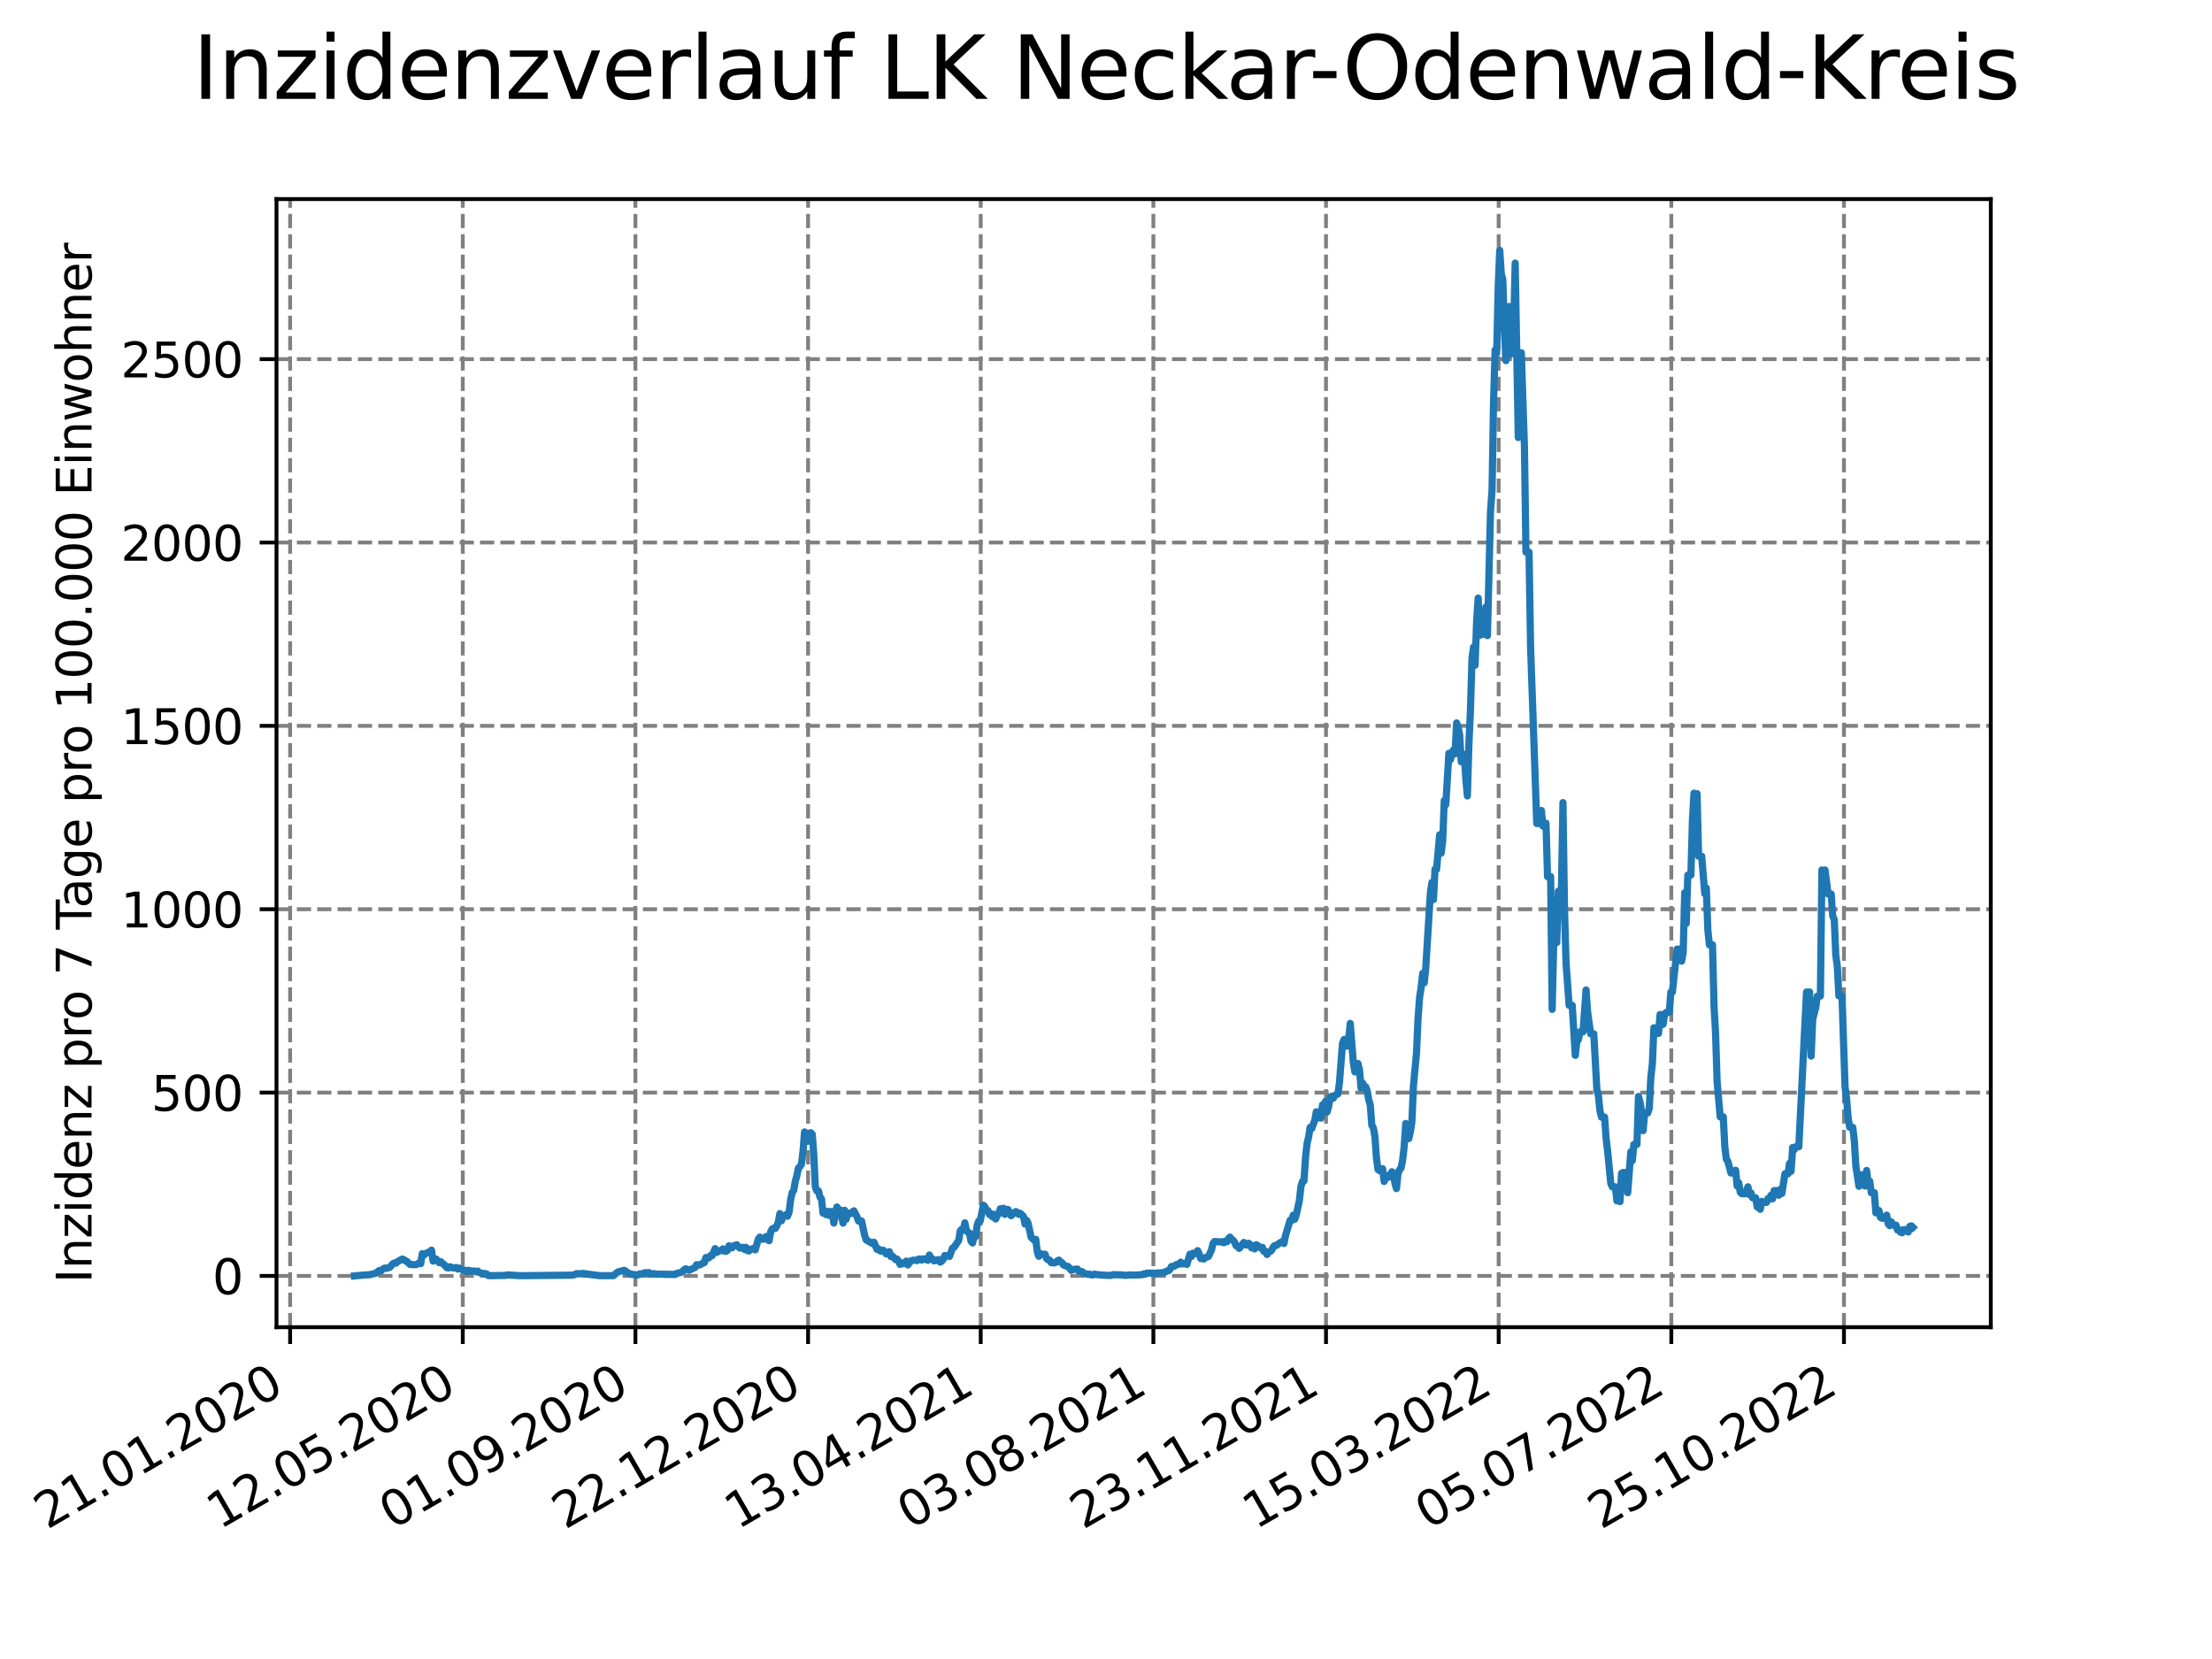 <?xml version="1.0" encoding="utf-8" standalone="no"?>
<!DOCTYPE svg PUBLIC "-//W3C//DTD SVG 1.1//EN"
  "http://www.w3.org/Graphics/SVG/1.1/DTD/svg11.dtd">
<svg xmlns:xlink="http://www.w3.org/1999/xlink" width="460.8pt" height="345.6pt" viewBox="0 0 460.8 345.6" xmlns="http://www.w3.org/2000/svg" version="1.1">
 <defs>
  <style type="text/css">*{stroke-linejoin: round; stroke-linecap: butt}</style>
 </defs>
 <g id="figure_1">
  <g id="patch_1">
   <path d="M 0 345.6 
L 460.8 345.6 
L 460.8 0 
L 0 0 
z
" style="fill: #ffffff"/>
  </g>
  <g id="axes_1">
   <g id="patch_2">
    <path d="M 57.6 276.48 
L 414.72 276.48 
L 414.72 41.472 
L 57.6 41.472 
z
" style="fill: #ffffff"/>
   </g>
   <g id="matplotlib.axis_1">
    <g id="xtick_1">
     <g id="line2d_1">
      <path d="M 60.439 276.48 
L 60.439 41.472 
" clip-path="url(#p46160d1290)" style="fill: none; stroke-dasharray: 2.96,1.28; stroke-dashoffset: 0; stroke: #808080; stroke-width: 0.8"/>
     </g>
     <g id="line2d_2">
      <defs>
       <path id="m1b22c58850" d="M 0 0 
L 0 3.5 
" style="stroke: #000000; stroke-width: 0.8"/>
      </defs>
      <g>
       <use xlink:href="#m1b22c58850" x="60.439" y="276.48" style="stroke: #000000; stroke-width: 0.8"/>
      </g>
     </g>
     <g id="text_1">
      <!-- 21.01.2020 -->
      <g transform="translate(9.814 318.689) rotate(-30) scale(0.1 -0.1)">
       <defs>
        <path id="DejaVuSans-32" d="M 1228 531 
L 3431 531 
L 3431 0 
L 469 0 
L 469 531 
Q 828 903 1448 1529 
Q 2069 2156 2228 2338 
Q 2531 2678 2651 2914 
Q 2772 3150 2772 3378 
Q 2772 3750 2511 3984 
Q 2250 4219 1831 4219 
Q 1534 4219 1204 4116 
Q 875 4013 500 3803 
L 500 4441 
Q 881 4594 1212 4672 
Q 1544 4750 1819 4750 
Q 2544 4750 2975 4387 
Q 3406 4025 3406 3419 
Q 3406 3131 3298 2873 
Q 3191 2616 2906 2266 
Q 2828 2175 2409 1742 
Q 1991 1309 1228 531 
z
" transform="scale(0.016)"/>
        <path id="DejaVuSans-31" d="M 794 531 
L 1825 531 
L 1825 4091 
L 703 3866 
L 703 4441 
L 1819 4666 
L 2450 4666 
L 2450 531 
L 3481 531 
L 3481 0 
L 794 0 
L 794 531 
z
" transform="scale(0.016)"/>
        <path id="DejaVuSans-2e" d="M 684 794 
L 1344 794 
L 1344 0 
L 684 0 
L 684 794 
z
" transform="scale(0.016)"/>
        <path id="DejaVuSans-30" d="M 2034 4250 
Q 1547 4250 1301 3770 
Q 1056 3291 1056 2328 
Q 1056 1369 1301 889 
Q 1547 409 2034 409 
Q 2525 409 2770 889 
Q 3016 1369 3016 2328 
Q 3016 3291 2770 3770 
Q 2525 4250 2034 4250 
z
M 2034 4750 
Q 2819 4750 3233 4129 
Q 3647 3509 3647 2328 
Q 3647 1150 3233 529 
Q 2819 -91 2034 -91 
Q 1250 -91 836 529 
Q 422 1150 422 2328 
Q 422 3509 836 4129 
Q 1250 4750 2034 4750 
z
" transform="scale(0.016)"/>
       </defs>
       <use xlink:href="#DejaVuSans-32"/>
       <use xlink:href="#DejaVuSans-31" x="63.623"/>
       <use xlink:href="#DejaVuSans-2e" x="127.246"/>
       <use xlink:href="#DejaVuSans-30" x="159.033"/>
       <use xlink:href="#DejaVuSans-31" x="222.656"/>
       <use xlink:href="#DejaVuSans-2e" x="286.279"/>
       <use xlink:href="#DejaVuSans-32" x="318.066"/>
       <use xlink:href="#DejaVuSans-30" x="381.689"/>
       <use xlink:href="#DejaVuSans-32" x="445.312"/>
       <use xlink:href="#DejaVuSans-30" x="508.936"/>
      </g>
     </g>
    </g>
    <g id="xtick_2">
     <g id="line2d_3">
      <path d="M 96.405 276.48 
L 96.405 41.472 
" clip-path="url(#p46160d1290)" style="fill: none; stroke-dasharray: 2.96,1.28; stroke-dashoffset: 0; stroke: #808080; stroke-width: 0.8"/>
     </g>
     <g id="line2d_4">
      <g>
       <use xlink:href="#m1b22c58850" x="96.405" y="276.48" style="stroke: #000000; stroke-width: 0.8"/>
      </g>
     </g>
     <g id="text_2">
      <!-- 12.05.2020 -->
      <g transform="translate(45.78 318.689) rotate(-30) scale(0.1 -0.1)">
       <defs>
        <path id="DejaVuSans-35" d="M 691 4666 
L 3169 4666 
L 3169 4134 
L 1269 4134 
L 1269 2991 
Q 1406 3038 1543 3061 
Q 1681 3084 1819 3084 
Q 2600 3084 3056 2656 
Q 3513 2228 3513 1497 
Q 3513 744 3044 326 
Q 2575 -91 1722 -91 
Q 1428 -91 1123 -41 
Q 819 9 494 109 
L 494 744 
Q 775 591 1075 516 
Q 1375 441 1709 441 
Q 2250 441 2565 725 
Q 2881 1009 2881 1497 
Q 2881 1984 2565 2268 
Q 2250 2553 1709 2553 
Q 1456 2553 1204 2497 
Q 953 2441 691 2322 
L 691 4666 
z
" transform="scale(0.016)"/>
       </defs>
       <use xlink:href="#DejaVuSans-31"/>
       <use xlink:href="#DejaVuSans-32" x="63.623"/>
       <use xlink:href="#DejaVuSans-2e" x="127.246"/>
       <use xlink:href="#DejaVuSans-30" x="159.033"/>
       <use xlink:href="#DejaVuSans-35" x="222.656"/>
       <use xlink:href="#DejaVuSans-2e" x="286.279"/>
       <use xlink:href="#DejaVuSans-32" x="318.066"/>
       <use xlink:href="#DejaVuSans-30" x="381.689"/>
       <use xlink:href="#DejaVuSans-32" x="445.312"/>
       <use xlink:href="#DejaVuSans-30" x="508.936"/>
      </g>
     </g>
    </g>
    <g id="xtick_3">
     <g id="line2d_5">
      <path d="M 132.371 276.48 
L 132.371 41.472 
" clip-path="url(#p46160d1290)" style="fill: none; stroke-dasharray: 2.96,1.28; stroke-dashoffset: 0; stroke: #808080; stroke-width: 0.8"/>
     </g>
     <g id="line2d_6">
      <g>
       <use xlink:href="#m1b22c58850" x="132.371" y="276.48" style="stroke: #000000; stroke-width: 0.8"/>
      </g>
     </g>
     <g id="text_3">
      <!-- 01.09.2020 -->
      <g transform="translate(81.745 318.689) rotate(-30) scale(0.1 -0.1)">
       <defs>
        <path id="DejaVuSans-39" d="M 703 97 
L 703 672 
Q 941 559 1184 500 
Q 1428 441 1663 441 
Q 2288 441 2617 861 
Q 2947 1281 2994 2138 
Q 2813 1869 2534 1725 
Q 2256 1581 1919 1581 
Q 1219 1581 811 2004 
Q 403 2428 403 3163 
Q 403 3881 828 4315 
Q 1253 4750 1959 4750 
Q 2769 4750 3195 4129 
Q 3622 3509 3622 2328 
Q 3622 1225 3098 567 
Q 2575 -91 1691 -91 
Q 1453 -91 1209 -44 
Q 966 3 703 97 
z
M 1959 2075 
Q 2384 2075 2632 2365 
Q 2881 2656 2881 3163 
Q 2881 3666 2632 3958 
Q 2384 4250 1959 4250 
Q 1534 4250 1286 3958 
Q 1038 3666 1038 3163 
Q 1038 2656 1286 2365 
Q 1534 2075 1959 2075 
z
" transform="scale(0.016)"/>
       </defs>
       <use xlink:href="#DejaVuSans-30"/>
       <use xlink:href="#DejaVuSans-31" x="63.623"/>
       <use xlink:href="#DejaVuSans-2e" x="127.246"/>
       <use xlink:href="#DejaVuSans-30" x="159.033"/>
       <use xlink:href="#DejaVuSans-39" x="222.656"/>
       <use xlink:href="#DejaVuSans-2e" x="286.279"/>
       <use xlink:href="#DejaVuSans-32" x="318.066"/>
       <use xlink:href="#DejaVuSans-30" x="381.689"/>
       <use xlink:href="#DejaVuSans-32" x="445.312"/>
       <use xlink:href="#DejaVuSans-30" x="508.936"/>
      </g>
     </g>
    </g>
    <g id="xtick_4">
     <g id="line2d_7">
      <path d="M 168.336 276.48 
L 168.336 41.472 
" clip-path="url(#p46160d1290)" style="fill: none; stroke-dasharray: 2.96,1.28; stroke-dashoffset: 0; stroke: #808080; stroke-width: 0.8"/>
     </g>
     <g id="line2d_8">
      <g>
       <use xlink:href="#m1b22c58850" x="168.336" y="276.48" style="stroke: #000000; stroke-width: 0.8"/>
      </g>
     </g>
     <g id="text_4">
      <!-- 22.12.2020 -->
      <g transform="translate(117.711 318.689) rotate(-30) scale(0.1 -0.1)">
       <use xlink:href="#DejaVuSans-32"/>
       <use xlink:href="#DejaVuSans-32" x="63.623"/>
       <use xlink:href="#DejaVuSans-2e" x="127.246"/>
       <use xlink:href="#DejaVuSans-31" x="159.033"/>
       <use xlink:href="#DejaVuSans-32" x="222.656"/>
       <use xlink:href="#DejaVuSans-2e" x="286.279"/>
       <use xlink:href="#DejaVuSans-32" x="318.066"/>
       <use xlink:href="#DejaVuSans-30" x="381.689"/>
       <use xlink:href="#DejaVuSans-32" x="445.312"/>
       <use xlink:href="#DejaVuSans-30" x="508.936"/>
      </g>
     </g>
    </g>
    <g id="xtick_5">
     <g id="line2d_9">
      <path d="M 204.302 276.48 
L 204.302 41.472 
" clip-path="url(#p46160d1290)" style="fill: none; stroke-dasharray: 2.96,1.28; stroke-dashoffset: 0; stroke: #808080; stroke-width: 0.8"/>
     </g>
     <g id="line2d_10">
      <g>
       <use xlink:href="#m1b22c58850" x="204.302" y="276.48" style="stroke: #000000; stroke-width: 0.8"/>
      </g>
     </g>
     <g id="text_5">
      <!-- 13.04.2021 -->
      <g transform="translate(153.677 318.689) rotate(-30) scale(0.1 -0.1)">
       <defs>
        <path id="DejaVuSans-33" d="M 2597 2516 
Q 3050 2419 3304 2112 
Q 3559 1806 3559 1356 
Q 3559 666 3084 287 
Q 2609 -91 1734 -91 
Q 1441 -91 1130 -33 
Q 819 25 488 141 
L 488 750 
Q 750 597 1062 519 
Q 1375 441 1716 441 
Q 2309 441 2620 675 
Q 2931 909 2931 1356 
Q 2931 1769 2642 2001 
Q 2353 2234 1838 2234 
L 1294 2234 
L 1294 2753 
L 1863 2753 
Q 2328 2753 2575 2939 
Q 2822 3125 2822 3475 
Q 2822 3834 2567 4026 
Q 2313 4219 1838 4219 
Q 1578 4219 1281 4162 
Q 984 4106 628 3988 
L 628 4550 
Q 988 4650 1302 4700 
Q 1616 4750 1894 4750 
Q 2613 4750 3031 4423 
Q 3450 4097 3450 3541 
Q 3450 3153 3228 2886 
Q 3006 2619 2597 2516 
z
" transform="scale(0.016)"/>
        <path id="DejaVuSans-34" d="M 2419 4116 
L 825 1625 
L 2419 1625 
L 2419 4116 
z
M 2253 4666 
L 3047 4666 
L 3047 1625 
L 3713 1625 
L 3713 1100 
L 3047 1100 
L 3047 0 
L 2419 0 
L 2419 1100 
L 313 1100 
L 313 1709 
L 2253 4666 
z
" transform="scale(0.016)"/>
       </defs>
       <use xlink:href="#DejaVuSans-31"/>
       <use xlink:href="#DejaVuSans-33" x="63.623"/>
       <use xlink:href="#DejaVuSans-2e" x="127.246"/>
       <use xlink:href="#DejaVuSans-30" x="159.033"/>
       <use xlink:href="#DejaVuSans-34" x="222.656"/>
       <use xlink:href="#DejaVuSans-2e" x="286.279"/>
       <use xlink:href="#DejaVuSans-32" x="318.066"/>
       <use xlink:href="#DejaVuSans-30" x="381.689"/>
       <use xlink:href="#DejaVuSans-32" x="445.312"/>
       <use xlink:href="#DejaVuSans-31" x="508.936"/>
      </g>
     </g>
    </g>
    <g id="xtick_6">
     <g id="line2d_11">
      <path d="M 240.268 276.48 
L 240.268 41.472 
" clip-path="url(#p46160d1290)" style="fill: none; stroke-dasharray: 2.96,1.28; stroke-dashoffset: 0; stroke: #808080; stroke-width: 0.8"/>
     </g>
     <g id="line2d_12">
      <g>
       <use xlink:href="#m1b22c58850" x="240.268" y="276.48" style="stroke: #000000; stroke-width: 0.8"/>
      </g>
     </g>
     <g id="text_6">
      <!-- 03.08.2021 -->
      <g transform="translate(189.642 318.689) rotate(-30) scale(0.1 -0.1)">
       <defs>
        <path id="DejaVuSans-38" d="M 2034 2216 
Q 1584 2216 1326 1975 
Q 1069 1734 1069 1313 
Q 1069 891 1326 650 
Q 1584 409 2034 409 
Q 2484 409 2743 651 
Q 3003 894 3003 1313 
Q 3003 1734 2745 1975 
Q 2488 2216 2034 2216 
z
M 1403 2484 
Q 997 2584 770 2862 
Q 544 3141 544 3541 
Q 544 4100 942 4425 
Q 1341 4750 2034 4750 
Q 2731 4750 3128 4425 
Q 3525 4100 3525 3541 
Q 3525 3141 3298 2862 
Q 3072 2584 2669 2484 
Q 3125 2378 3379 2068 
Q 3634 1759 3634 1313 
Q 3634 634 3220 271 
Q 2806 -91 2034 -91 
Q 1263 -91 848 271 
Q 434 634 434 1313 
Q 434 1759 690 2068 
Q 947 2378 1403 2484 
z
M 1172 3481 
Q 1172 3119 1398 2916 
Q 1625 2713 2034 2713 
Q 2441 2713 2670 2916 
Q 2900 3119 2900 3481 
Q 2900 3844 2670 4047 
Q 2441 4250 2034 4250 
Q 1625 4250 1398 4047 
Q 1172 3844 1172 3481 
z
" transform="scale(0.016)"/>
       </defs>
       <use xlink:href="#DejaVuSans-30"/>
       <use xlink:href="#DejaVuSans-33" x="63.623"/>
       <use xlink:href="#DejaVuSans-2e" x="127.246"/>
       <use xlink:href="#DejaVuSans-30" x="159.033"/>
       <use xlink:href="#DejaVuSans-38" x="222.656"/>
       <use xlink:href="#DejaVuSans-2e" x="286.279"/>
       <use xlink:href="#DejaVuSans-32" x="318.066"/>
       <use xlink:href="#DejaVuSans-30" x="381.689"/>
       <use xlink:href="#DejaVuSans-32" x="445.312"/>
       <use xlink:href="#DejaVuSans-31" x="508.936"/>
      </g>
     </g>
    </g>
    <g id="xtick_7">
     <g id="line2d_13">
      <path d="M 276.233 276.48 
L 276.233 41.472 
" clip-path="url(#p46160d1290)" style="fill: none; stroke-dasharray: 2.96,1.28; stroke-dashoffset: 0; stroke: #808080; stroke-width: 0.8"/>
     </g>
     <g id="line2d_14">
      <g>
       <use xlink:href="#m1b22c58850" x="276.233" y="276.48" style="stroke: #000000; stroke-width: 0.8"/>
      </g>
     </g>
     <g id="text_7">
      <!-- 23.11.2021 -->
      <g transform="translate(225.608 318.689) rotate(-30) scale(0.1 -0.1)">
       <use xlink:href="#DejaVuSans-32"/>
       <use xlink:href="#DejaVuSans-33" x="63.623"/>
       <use xlink:href="#DejaVuSans-2e" x="127.246"/>
       <use xlink:href="#DejaVuSans-31" x="159.033"/>
       <use xlink:href="#DejaVuSans-31" x="222.656"/>
       <use xlink:href="#DejaVuSans-2e" x="286.279"/>
       <use xlink:href="#DejaVuSans-32" x="318.066"/>
       <use xlink:href="#DejaVuSans-30" x="381.689"/>
       <use xlink:href="#DejaVuSans-32" x="445.312"/>
       <use xlink:href="#DejaVuSans-31" x="508.936"/>
      </g>
     </g>
    </g>
    <g id="xtick_8">
     <g id="line2d_15">
      <path d="M 312.199 276.48 
L 312.199 41.472 
" clip-path="url(#p46160d1290)" style="fill: none; stroke-dasharray: 2.96,1.28; stroke-dashoffset: 0; stroke: #808080; stroke-width: 0.8"/>
     </g>
     <g id="line2d_16">
      <g>
       <use xlink:href="#m1b22c58850" x="312.199" y="276.48" style="stroke: #000000; stroke-width: 0.8"/>
      </g>
     </g>
     <g id="text_8">
      <!-- 15.03.2022 -->
      <g transform="translate(261.574 318.689) rotate(-30) scale(0.1 -0.1)">
       <use xlink:href="#DejaVuSans-31"/>
       <use xlink:href="#DejaVuSans-35" x="63.623"/>
       <use xlink:href="#DejaVuSans-2e" x="127.246"/>
       <use xlink:href="#DejaVuSans-30" x="159.033"/>
       <use xlink:href="#DejaVuSans-33" x="222.656"/>
       <use xlink:href="#DejaVuSans-2e" x="286.279"/>
       <use xlink:href="#DejaVuSans-32" x="318.066"/>
       <use xlink:href="#DejaVuSans-30" x="381.689"/>
       <use xlink:href="#DejaVuSans-32" x="445.312"/>
       <use xlink:href="#DejaVuSans-32" x="508.936"/>
      </g>
     </g>
    </g>
    <g id="xtick_9">
     <g id="line2d_17">
      <path d="M 348.165 276.48 
L 348.165 41.472 
" clip-path="url(#p46160d1290)" style="fill: none; stroke-dasharray: 2.96,1.28; stroke-dashoffset: 0; stroke: #808080; stroke-width: 0.8"/>
     </g>
     <g id="line2d_18">
      <g>
       <use xlink:href="#m1b22c58850" x="348.165" y="276.48" style="stroke: #000000; stroke-width: 0.8"/>
      </g>
     </g>
     <g id="text_9">
      <!-- 05.07.2022 -->
      <g transform="translate(297.54 318.689) rotate(-30) scale(0.1 -0.1)">
       <defs>
        <path id="DejaVuSans-37" d="M 525 4666 
L 3525 4666 
L 3525 4397 
L 1831 0 
L 1172 0 
L 2766 4134 
L 525 4134 
L 525 4666 
z
" transform="scale(0.016)"/>
       </defs>
       <use xlink:href="#DejaVuSans-30"/>
       <use xlink:href="#DejaVuSans-35" x="63.623"/>
       <use xlink:href="#DejaVuSans-2e" x="127.246"/>
       <use xlink:href="#DejaVuSans-30" x="159.033"/>
       <use xlink:href="#DejaVuSans-37" x="222.656"/>
       <use xlink:href="#DejaVuSans-2e" x="286.279"/>
       <use xlink:href="#DejaVuSans-32" x="318.066"/>
       <use xlink:href="#DejaVuSans-30" x="381.689"/>
       <use xlink:href="#DejaVuSans-32" x="445.312"/>
       <use xlink:href="#DejaVuSans-32" x="508.936"/>
      </g>
     </g>
    </g>
    <g id="xtick_10">
     <g id="line2d_19">
      <path d="M 384.13 276.48 
L 384.13 41.472 
" clip-path="url(#p46160d1290)" style="fill: none; stroke-dasharray: 2.96,1.28; stroke-dashoffset: 0; stroke: #808080; stroke-width: 0.8"/>
     </g>
     <g id="line2d_20">
      <g>
       <use xlink:href="#m1b22c58850" x="384.13" y="276.48" style="stroke: #000000; stroke-width: 0.8"/>
      </g>
     </g>
     <g id="text_10">
      <!-- 25.10.2022 -->
      <g transform="translate(333.505 318.689) rotate(-30) scale(0.1 -0.1)">
       <use xlink:href="#DejaVuSans-32"/>
       <use xlink:href="#DejaVuSans-35" x="63.623"/>
       <use xlink:href="#DejaVuSans-2e" x="127.246"/>
       <use xlink:href="#DejaVuSans-31" x="159.033"/>
       <use xlink:href="#DejaVuSans-30" x="222.656"/>
       <use xlink:href="#DejaVuSans-2e" x="286.279"/>
       <use xlink:href="#DejaVuSans-32" x="318.066"/>
       <use xlink:href="#DejaVuSans-30" x="381.689"/>
       <use xlink:href="#DejaVuSans-32" x="445.312"/>
       <use xlink:href="#DejaVuSans-32" x="508.936"/>
      </g>
     </g>
    </g>
   </g>
   <g id="matplotlib.axis_2">
    <g id="ytick_1">
     <g id="line2d_21">
      <path d="M 57.6 265.798 
L 414.72 265.798 
" clip-path="url(#p46160d1290)" style="fill: none; stroke-dasharray: 2.96,1.28; stroke-dashoffset: 0; stroke: #808080; stroke-width: 0.8"/>
     </g>
     <g id="line2d_22">
      <defs>
       <path id="mdf16eb6ebb" d="M 0 0 
L -3.5 0 
" style="stroke: #000000; stroke-width: 0.8"/>
      </defs>
      <g>
       <use xlink:href="#mdf16eb6ebb" x="57.6" y="265.798" style="stroke: #000000; stroke-width: 0.8"/>
      </g>
     </g>
     <g id="text_11">
      <!-- 0 -->
      <g transform="translate(44.237 269.597) scale(0.1 -0.1)">
       <use xlink:href="#DejaVuSans-30"/>
      </g>
     </g>
    </g>
    <g id="ytick_2">
     <g id="line2d_23">
      <path d="M 57.6 227.602 
L 414.72 227.602 
" clip-path="url(#p46160d1290)" style="fill: none; stroke-dasharray: 2.96,1.28; stroke-dashoffset: 0; stroke: #808080; stroke-width: 0.8"/>
     </g>
     <g id="line2d_24">
      <g>
       <use xlink:href="#mdf16eb6ebb" x="57.6" y="227.602" style="stroke: #000000; stroke-width: 0.8"/>
      </g>
     </g>
     <g id="text_12">
      <!-- 500 -->
      <g transform="translate(31.512 231.402) scale(0.1 -0.1)">
       <use xlink:href="#DejaVuSans-35"/>
       <use xlink:href="#DejaVuSans-30" x="63.623"/>
       <use xlink:href="#DejaVuSans-30" x="127.246"/>
      </g>
     </g>
    </g>
    <g id="ytick_3">
     <g id="line2d_25">
      <path d="M 57.6 189.407 
L 414.72 189.407 
" clip-path="url(#p46160d1290)" style="fill: none; stroke-dasharray: 2.96,1.28; stroke-dashoffset: 0; stroke: #808080; stroke-width: 0.8"/>
     </g>
     <g id="line2d_26">
      <g>
       <use xlink:href="#mdf16eb6ebb" x="57.6" y="189.407" style="stroke: #000000; stroke-width: 0.8"/>
      </g>
     </g>
     <g id="text_13">
      <!-- 1000 -->
      <g transform="translate(25.15 193.206) scale(0.1 -0.1)">
       <use xlink:href="#DejaVuSans-31"/>
       <use xlink:href="#DejaVuSans-30" x="63.623"/>
       <use xlink:href="#DejaVuSans-30" x="127.246"/>
       <use xlink:href="#DejaVuSans-30" x="190.869"/>
      </g>
     </g>
    </g>
    <g id="ytick_4">
     <g id="line2d_27">
      <path d="M 57.6 151.211 
L 414.72 151.211 
" clip-path="url(#p46160d1290)" style="fill: none; stroke-dasharray: 2.96,1.28; stroke-dashoffset: 0; stroke: #808080; stroke-width: 0.8"/>
     </g>
     <g id="line2d_28">
      <g>
       <use xlink:href="#mdf16eb6ebb" x="57.6" y="151.211" style="stroke: #000000; stroke-width: 0.8"/>
      </g>
     </g>
     <g id="text_14">
      <!-- 1500 -->
      <g transform="translate(25.15 155.01) scale(0.1 -0.1)">
       <use xlink:href="#DejaVuSans-31"/>
       <use xlink:href="#DejaVuSans-35" x="63.623"/>
       <use xlink:href="#DejaVuSans-30" x="127.246"/>
       <use xlink:href="#DejaVuSans-30" x="190.869"/>
      </g>
     </g>
    </g>
    <g id="ytick_5">
     <g id="line2d_29">
      <path d="M 57.6 113.016 
L 414.72 113.016 
" clip-path="url(#p46160d1290)" style="fill: none; stroke-dasharray: 2.96,1.28; stroke-dashoffset: 0; stroke: #808080; stroke-width: 0.8"/>
     </g>
     <g id="line2d_30">
      <g>
       <use xlink:href="#mdf16eb6ebb" x="57.6" y="113.016" style="stroke: #000000; stroke-width: 0.8"/>
      </g>
     </g>
     <g id="text_15">
      <!-- 2000 -->
      <g transform="translate(25.15 116.815) scale(0.1 -0.1)">
       <use xlink:href="#DejaVuSans-32"/>
       <use xlink:href="#DejaVuSans-30" x="63.623"/>
       <use xlink:href="#DejaVuSans-30" x="127.246"/>
       <use xlink:href="#DejaVuSans-30" x="190.869"/>
      </g>
     </g>
    </g>
    <g id="ytick_6">
     <g id="line2d_31">
      <path d="M 57.6 74.82 
L 414.72 74.82 
" clip-path="url(#p46160d1290)" style="fill: none; stroke-dasharray: 2.96,1.28; stroke-dashoffset: 0; stroke: #808080; stroke-width: 0.8"/>
     </g>
     <g id="line2d_32">
      <g>
       <use xlink:href="#mdf16eb6ebb" x="57.6" y="74.82" style="stroke: #000000; stroke-width: 0.8"/>
      </g>
     </g>
     <g id="text_16">
      <!-- 2500 -->
      <g transform="translate(25.15 78.619) scale(0.1 -0.1)">
       <use xlink:href="#DejaVuSans-32"/>
       <use xlink:href="#DejaVuSans-35" x="63.623"/>
       <use xlink:href="#DejaVuSans-30" x="127.246"/>
       <use xlink:href="#DejaVuSans-30" x="190.869"/>
      </g>
     </g>
    </g>
    <g id="text_17">
     <!-- Inzidenz pro 7 Tage pro 100.000 Einwohner -->
     <g transform="translate(19.07 267.301) rotate(-90) scale(0.1 -0.1)">
      <defs>
       <path id="DejaVuSans-49" d="M 628 4666 
L 1259 4666 
L 1259 0 
L 628 0 
L 628 4666 
z
" transform="scale(0.016)"/>
       <path id="DejaVuSans-6e" d="M 3513 2113 
L 3513 0 
L 2938 0 
L 2938 2094 
Q 2938 2591 2744 2837 
Q 2550 3084 2163 3084 
Q 1697 3084 1428 2787 
Q 1159 2491 1159 1978 
L 1159 0 
L 581 0 
L 581 3500 
L 1159 3500 
L 1159 2956 
Q 1366 3272 1645 3428 
Q 1925 3584 2291 3584 
Q 2894 3584 3203 3211 
Q 3513 2838 3513 2113 
z
" transform="scale(0.016)"/>
       <path id="DejaVuSans-7a" d="M 353 3500 
L 3084 3500 
L 3084 2975 
L 922 459 
L 3084 459 
L 3084 0 
L 275 0 
L 275 525 
L 2438 3041 
L 353 3041 
L 353 3500 
z
" transform="scale(0.016)"/>
       <path id="DejaVuSans-69" d="M 603 3500 
L 1178 3500 
L 1178 0 
L 603 0 
L 603 3500 
z
M 603 4863 
L 1178 4863 
L 1178 4134 
L 603 4134 
L 603 4863 
z
" transform="scale(0.016)"/>
       <path id="DejaVuSans-64" d="M 2906 2969 
L 2906 4863 
L 3481 4863 
L 3481 0 
L 2906 0 
L 2906 525 
Q 2725 213 2448 61 
Q 2172 -91 1784 -91 
Q 1150 -91 751 415 
Q 353 922 353 1747 
Q 353 2572 751 3078 
Q 1150 3584 1784 3584 
Q 2172 3584 2448 3432 
Q 2725 3281 2906 2969 
z
M 947 1747 
Q 947 1113 1208 752 
Q 1469 391 1925 391 
Q 2381 391 2643 752 
Q 2906 1113 2906 1747 
Q 2906 2381 2643 2742 
Q 2381 3103 1925 3103 
Q 1469 3103 1208 2742 
Q 947 2381 947 1747 
z
" transform="scale(0.016)"/>
       <path id="DejaVuSans-65" d="M 3597 1894 
L 3597 1613 
L 953 1613 
Q 991 1019 1311 708 
Q 1631 397 2203 397 
Q 2534 397 2845 478 
Q 3156 559 3463 722 
L 3463 178 
Q 3153 47 2828 -22 
Q 2503 -91 2169 -91 
Q 1331 -91 842 396 
Q 353 884 353 1716 
Q 353 2575 817 3079 
Q 1281 3584 2069 3584 
Q 2775 3584 3186 3129 
Q 3597 2675 3597 1894 
z
M 3022 2063 
Q 3016 2534 2758 2815 
Q 2500 3097 2075 3097 
Q 1594 3097 1305 2825 
Q 1016 2553 972 2059 
L 3022 2063 
z
" transform="scale(0.016)"/>
       <path id="DejaVuSans-20" transform="scale(0.016)"/>
       <path id="DejaVuSans-70" d="M 1159 525 
L 1159 -1331 
L 581 -1331 
L 581 3500 
L 1159 3500 
L 1159 2969 
Q 1341 3281 1617 3432 
Q 1894 3584 2278 3584 
Q 2916 3584 3314 3078 
Q 3713 2572 3713 1747 
Q 3713 922 3314 415 
Q 2916 -91 2278 -91 
Q 1894 -91 1617 61 
Q 1341 213 1159 525 
z
M 3116 1747 
Q 3116 2381 2855 2742 
Q 2594 3103 2138 3103 
Q 1681 3103 1420 2742 
Q 1159 2381 1159 1747 
Q 1159 1113 1420 752 
Q 1681 391 2138 391 
Q 2594 391 2855 752 
Q 3116 1113 3116 1747 
z
" transform="scale(0.016)"/>
       <path id="DejaVuSans-72" d="M 2631 2963 
Q 2534 3019 2420 3045 
Q 2306 3072 2169 3072 
Q 1681 3072 1420 2755 
Q 1159 2438 1159 1844 
L 1159 0 
L 581 0 
L 581 3500 
L 1159 3500 
L 1159 2956 
Q 1341 3275 1631 3429 
Q 1922 3584 2338 3584 
Q 2397 3584 2469 3576 
Q 2541 3569 2628 3553 
L 2631 2963 
z
" transform="scale(0.016)"/>
       <path id="DejaVuSans-6f" d="M 1959 3097 
Q 1497 3097 1228 2736 
Q 959 2375 959 1747 
Q 959 1119 1226 758 
Q 1494 397 1959 397 
Q 2419 397 2687 759 
Q 2956 1122 2956 1747 
Q 2956 2369 2687 2733 
Q 2419 3097 1959 3097 
z
M 1959 3584 
Q 2709 3584 3137 3096 
Q 3566 2609 3566 1747 
Q 3566 888 3137 398 
Q 2709 -91 1959 -91 
Q 1206 -91 779 398 
Q 353 888 353 1747 
Q 353 2609 779 3096 
Q 1206 3584 1959 3584 
z
" transform="scale(0.016)"/>
       <path id="DejaVuSans-54" d="M -19 4666 
L 3928 4666 
L 3928 4134 
L 2272 4134 
L 2272 0 
L 1638 0 
L 1638 4134 
L -19 4134 
L -19 4666 
z
" transform="scale(0.016)"/>
       <path id="DejaVuSans-61" d="M 2194 1759 
Q 1497 1759 1228 1600 
Q 959 1441 959 1056 
Q 959 750 1161 570 
Q 1363 391 1709 391 
Q 2188 391 2477 730 
Q 2766 1069 2766 1631 
L 2766 1759 
L 2194 1759 
z
M 3341 1997 
L 3341 0 
L 2766 0 
L 2766 531 
Q 2569 213 2275 61 
Q 1981 -91 1556 -91 
Q 1019 -91 701 211 
Q 384 513 384 1019 
Q 384 1609 779 1909 
Q 1175 2209 1959 2209 
L 2766 2209 
L 2766 2266 
Q 2766 2663 2505 2880 
Q 2244 3097 1772 3097 
Q 1472 3097 1187 3025 
Q 903 2953 641 2809 
L 641 3341 
Q 956 3463 1253 3523 
Q 1550 3584 1831 3584 
Q 2591 3584 2966 3190 
Q 3341 2797 3341 1997 
z
" transform="scale(0.016)"/>
       <path id="DejaVuSans-67" d="M 2906 1791 
Q 2906 2416 2648 2759 
Q 2391 3103 1925 3103 
Q 1463 3103 1205 2759 
Q 947 2416 947 1791 
Q 947 1169 1205 825 
Q 1463 481 1925 481 
Q 2391 481 2648 825 
Q 2906 1169 2906 1791 
z
M 3481 434 
Q 3481 -459 3084 -895 
Q 2688 -1331 1869 -1331 
Q 1566 -1331 1297 -1286 
Q 1028 -1241 775 -1147 
L 775 -588 
Q 1028 -725 1275 -790 
Q 1522 -856 1778 -856 
Q 2344 -856 2625 -561 
Q 2906 -266 2906 331 
L 2906 616 
Q 2728 306 2450 153 
Q 2172 0 1784 0 
Q 1141 0 747 490 
Q 353 981 353 1791 
Q 353 2603 747 3093 
Q 1141 3584 1784 3584 
Q 2172 3584 2450 3431 
Q 2728 3278 2906 2969 
L 2906 3500 
L 3481 3500 
L 3481 434 
z
" transform="scale(0.016)"/>
       <path id="DejaVuSans-45" d="M 628 4666 
L 3578 4666 
L 3578 4134 
L 1259 4134 
L 1259 2753 
L 3481 2753 
L 3481 2222 
L 1259 2222 
L 1259 531 
L 3634 531 
L 3634 0 
L 628 0 
L 628 4666 
z
" transform="scale(0.016)"/>
       <path id="DejaVuSans-77" d="M 269 3500 
L 844 3500 
L 1563 769 
L 2278 3500 
L 2956 3500 
L 3675 769 
L 4391 3500 
L 4966 3500 
L 4050 0 
L 3372 0 
L 2619 2869 
L 1863 0 
L 1184 0 
L 269 3500 
z
" transform="scale(0.016)"/>
       <path id="DejaVuSans-68" d="M 3513 2113 
L 3513 0 
L 2938 0 
L 2938 2094 
Q 2938 2591 2744 2837 
Q 2550 3084 2163 3084 
Q 1697 3084 1428 2787 
Q 1159 2491 1159 1978 
L 1159 0 
L 581 0 
L 581 4863 
L 1159 4863 
L 1159 2956 
Q 1366 3272 1645 3428 
Q 1925 3584 2291 3584 
Q 2894 3584 3203 3211 
Q 3513 2838 3513 2113 
z
" transform="scale(0.016)"/>
      </defs>
      <use xlink:href="#DejaVuSans-49"/>
      <use xlink:href="#DejaVuSans-6e" x="29.492"/>
      <use xlink:href="#DejaVuSans-7a" x="92.871"/>
      <use xlink:href="#DejaVuSans-69" x="145.361"/>
      <use xlink:href="#DejaVuSans-64" x="173.145"/>
      <use xlink:href="#DejaVuSans-65" x="236.621"/>
      <use xlink:href="#DejaVuSans-6e" x="298.145"/>
      <use xlink:href="#DejaVuSans-7a" x="361.523"/>
      <use xlink:href="#DejaVuSans-20" x="414.014"/>
      <use xlink:href="#DejaVuSans-70" x="445.801"/>
      <use xlink:href="#DejaVuSans-72" x="509.277"/>
      <use xlink:href="#DejaVuSans-6f" x="548.141"/>
      <use xlink:href="#DejaVuSans-20" x="609.322"/>
      <use xlink:href="#DejaVuSans-37" x="641.109"/>
      <use xlink:href="#DejaVuSans-20" x="704.732"/>
      <use xlink:href="#DejaVuSans-54" x="736.52"/>
      <use xlink:href="#DejaVuSans-61" x="781.104"/>
      <use xlink:href="#DejaVuSans-67" x="842.383"/>
      <use xlink:href="#DejaVuSans-65" x="905.859"/>
      <use xlink:href="#DejaVuSans-20" x="967.383"/>
      <use xlink:href="#DejaVuSans-70" x="999.17"/>
      <use xlink:href="#DejaVuSans-72" x="1062.646"/>
      <use xlink:href="#DejaVuSans-6f" x="1101.51"/>
      <use xlink:href="#DejaVuSans-20" x="1162.691"/>
      <use xlink:href="#DejaVuSans-31" x="1194.479"/>
      <use xlink:href="#DejaVuSans-30" x="1258.102"/>
      <use xlink:href="#DejaVuSans-30" x="1321.725"/>
      <use xlink:href="#DejaVuSans-2e" x="1385.348"/>
      <use xlink:href="#DejaVuSans-30" x="1417.135"/>
      <use xlink:href="#DejaVuSans-30" x="1480.758"/>
      <use xlink:href="#DejaVuSans-30" x="1544.381"/>
      <use xlink:href="#DejaVuSans-20" x="1608.004"/>
      <use xlink:href="#DejaVuSans-45" x="1639.791"/>
      <use xlink:href="#DejaVuSans-69" x="1702.975"/>
      <use xlink:href="#DejaVuSans-6e" x="1730.758"/>
      <use xlink:href="#DejaVuSans-77" x="1794.137"/>
      <use xlink:href="#DejaVuSans-6f" x="1875.924"/>
      <use xlink:href="#DejaVuSans-68" x="1937.105"/>
      <use xlink:href="#DejaVuSans-6e" x="2000.484"/>
      <use xlink:href="#DejaVuSans-65" x="2063.863"/>
      <use xlink:href="#DejaVuSans-72" x="2125.387"/>
     </g>
    </g>
   </g>
   <g id="line2d_33">
    <path d="M 73.833 265.798 
L 75.438 265.638 
L 77.044 265.532 
L 78.328 265.213 
L 78.971 264.681 
L 79.292 264.787 
L 79.934 264.255 
L 80.255 264.149 
L 80.576 264.202 
L 81.219 263.99 
L 81.861 263.245 
L 82.182 263.085 
L 82.503 263.139 
L 82.824 262.819 
L 83.788 262.288 
L 84.109 262.394 
L 84.43 262.66 
L 84.751 262.766 
L 85.393 263.404 
L 86.678 263.458 
L 87.32 263.085 
L 87.641 263.245 
L 87.962 261.171 
L 88.283 261.49 
L 88.604 261.171 
L 89.247 260.852 
L 89.568 261.011 
L 89.889 260.426 
L 90.21 262.713 
L 90.531 262.288 
L 90.852 262.288 
L 91.494 263.032 
L 91.816 262.819 
L 92.137 263.192 
L 92.458 263.351 
L 93.1 264.096 
L 93.421 264.149 
L 93.742 263.883 
L 94.385 264.149 
L 95.027 264.043 
L 95.348 264.362 
L 95.669 264.149 
L 96.311 264.521 
L 96.954 264.628 
L 97.275 264.894 
L 97.596 264.628 
L 98.238 264.787 
L 98.88 264.787 
L 99.201 264.947 
L 99.523 264.787 
L 99.844 265.106 
L 100.486 265.266 
L 101.128 265.319 
L 101.449 265.426 
L 101.77 265.745 
L 105.303 265.691 
L 105.624 265.585 
L 106.587 265.638 
L 108.193 265.745 
L 108.835 265.745 
L 119.111 265.638 
L 119.753 265.532 
L 120.074 265.319 
L 120.717 265.372 
L 121.359 265.266 
L 124.891 265.745 
L 127.781 265.745 
L 128.745 264.947 
L 130.029 264.628 
L 130.35 264.787 
L 130.671 265.106 
L 131.635 265.479 
L 132.277 265.532 
L 132.598 265.638 
L 132.919 265.585 
L 133.24 265.372 
L 133.561 265.426 
L 134.204 265.16 
L 135.167 265.106 
L 135.488 265.372 
L 136.13 265.319 
L 136.773 265.426 
L 140.626 265.479 
L 140.947 265.266 
L 141.911 265.053 
L 142.232 264.84 
L 142.553 264.468 
L 142.874 264.309 
L 143.516 264.628 
L 144.801 264.043 
L 145.122 263.458 
L 145.764 263.511 
L 146.406 263.139 
L 146.727 263.032 
L 147.049 261.969 
L 147.37 262.128 
L 147.691 262.022 
L 148.012 261.543 
L 148.333 261.596 
L 148.975 260.107 
L 149.296 260.905 
L 149.939 260.533 
L 150.26 260.533 
L 150.581 260.16 
L 150.902 260.639 
L 151.223 260.692 
L 151.544 260.479 
L 151.865 259.522 
L 152.508 259.947 
L 152.829 259.522 
L 153.471 259.309 
L 154.113 260.001 
L 154.756 259.841 
L 155.077 260.267 
L 155.398 259.841 
L 155.719 260.533 
L 156.04 260.586 
L 156.361 260.267 
L 157.003 260.054 
L 157.325 260.373 
L 157.967 258.139 
L 158.288 257.714 
L 158.609 258.139 
L 159.251 258.139 
L 159.572 257.607 
L 160.215 258.458 
L 160.536 256.65 
L 160.857 256.012 
L 161.178 255.852 
L 161.499 255.905 
L 161.82 255.374 
L 162.141 254.576 
L 162.462 252.821 
L 162.784 254.31 
L 163.105 253.459 
L 163.426 253.406 
L 163.747 253.033 
L 164.068 253.353 
L 164.389 252.448 
L 164.71 249.896 
L 165.031 248.406 
L 165.353 247.981 
L 165.674 246.066 
L 165.995 244.949 
L 166.316 243.354 
L 166.637 243.035 
L 166.958 242.503 
L 167.279 239.897 
L 167.6 235.802 
L 168.243 237.769 
L 168.564 236.333 
L 168.885 235.961 
L 169.206 236.28 
L 169.527 240.535 
L 169.848 247.289 
L 170.169 248.087 
L 170.491 248.087 
L 170.812 249.364 
L 171.133 249.736 
L 171.454 252.714 
L 171.775 252.768 
L 172.096 253.033 
L 172.417 252.342 
L 172.738 253.193 
L 173.059 252.395 
L 173.381 252.448 
L 173.702 254.789 
L 174.023 252.714 
L 174.344 251.438 
L 174.665 252.129 
L 174.986 252.023 
L 175.628 254.789 
L 175.95 252.129 
L 176.271 253.991 
L 176.592 252.714 
L 177.234 252.821 
L 177.876 252.236 
L 178.519 253.459 
L 178.84 254.363 
L 179.161 254.469 
L 179.482 254.363 
L 180.124 257.341 
L 180.445 258.299 
L 181.73 259.043 
L 182.051 258.777 
L 182.693 260.267 
L 183.014 260.16 
L 183.335 260.586 
L 183.657 260.639 
L 183.978 260.426 
L 184.299 260.745 
L 184.62 261.224 
L 184.941 261.064 
L 185.262 260.745 
L 185.583 261.756 
L 185.904 261.649 
L 186.547 262.394 
L 186.868 262.288 
L 187.189 262.713 
L 187.51 263.404 
L 187.831 263.085 
L 188.152 263.245 
L 188.473 263.139 
L 188.794 262.713 
L 189.116 263.511 
L 189.758 262.66 
L 190.4 262.5 
L 191.042 262.607 
L 191.363 262.288 
L 191.685 262.288 
L 192.006 262.5 
L 192.327 262.234 
L 192.969 262.394 
L 193.29 262.554 
L 193.611 261.437 
L 193.932 262.128 
L 194.254 262.234 
L 194.575 262.66 
L 195.538 262.394 
L 195.859 262.926 
L 196.18 262.713 
L 196.501 262.341 
L 196.823 261.543 
L 197.144 261.649 
L 197.465 261.543 
L 197.786 261.756 
L 198.428 260.001 
L 198.749 259.841 
L 199.713 258.405 
L 200.034 256.437 
L 200.355 256.065 
L 200.676 256.278 
L 200.997 254.735 
L 201.318 256.331 
L 201.639 256.703 
L 201.96 256.863 
L 202.282 258.565 
L 202.603 258.937 
L 202.924 257.448 
L 203.245 257.607 
L 203.566 255.214 
L 203.887 254.363 
L 204.208 254.31 
L 204.851 251.066 
L 205.172 251.385 
L 205.493 252.236 
L 205.814 252.182 
L 206.135 253.033 
L 206.456 252.821 
L 206.777 253.512 
L 207.098 252.98 
L 207.42 253.938 
L 207.741 253.193 
L 208.062 252.874 
L 208.383 251.81 
L 208.704 252.076 
L 209.025 251.704 
L 209.346 252.98 
L 209.667 251.917 
L 209.989 251.97 
L 210.631 253.246 
L 211.594 252.395 
L 211.915 252.555 
L 212.236 252.98 
L 212.558 252.768 
L 213.2 253.406 
L 213.521 255.001 
L 213.842 254.204 
L 214.163 254.789 
L 214.805 257.767 
L 215.448 258.352 
L 215.769 258.192 
L 216.09 260.798 
L 216.411 261.703 
L 216.732 261.118 
L 217.053 261.277 
L 217.695 261.277 
L 218.017 262.181 
L 218.338 262.447 
L 218.659 262.5 
L 218.98 263.032 
L 219.622 263.085 
L 219.943 262.979 
L 220.264 262.66 
L 220.586 262.5 
L 220.907 262.926 
L 221.228 263.032 
L 221.549 263.511 
L 222.191 263.777 
L 222.512 263.83 
L 223.155 264.628 
L 223.476 264.468 
L 224.439 264.362 
L 224.76 264.84 
L 225.402 264.894 
L 225.724 265.213 
L 226.687 265.479 
L 227.008 265.426 
L 227.329 265.585 
L 227.65 265.585 
L 227.971 265.426 
L 228.614 265.532 
L 229.898 265.638 
L 230.861 265.691 
L 231.504 265.691 
L 231.825 265.532 
L 233.752 265.585 
L 234.394 265.691 
L 235.357 265.585 
L 236.321 265.638 
L 237.926 265.532 
L 238.247 265.372 
L 238.568 265.426 
L 238.89 265.213 
L 240.174 265.213 
L 240.495 265.372 
L 240.816 265.213 
L 242.422 265.106 
L 243.064 264.787 
L 243.385 264.734 
L 243.706 264.468 
L 244.027 263.83 
L 244.67 263.777 
L 244.991 263.458 
L 245.633 263.351 
L 245.954 262.926 
L 246.275 263.298 
L 246.918 263.192 
L 247.239 263.404 
L 247.881 261.277 
L 248.202 261.756 
L 248.523 261.064 
L 248.844 261.171 
L 249.165 261.064 
L 249.487 260.533 
L 249.808 261.224 
L 250.129 262.181 
L 250.45 262.075 
L 250.771 262.288 
L 251.092 261.969 
L 251.734 261.756 
L 252.377 260.373 
L 252.698 259.043 
L 253.019 258.618 
L 254.303 258.724 
L 254.625 258.671 
L 254.946 258.884 
L 255.267 258.565 
L 255.588 258.671 
L 255.909 258.033 
L 256.23 257.714 
L 256.551 258.139 
L 256.872 258.352 
L 257.194 258.777 
L 257.515 259.522 
L 257.836 259.682 
L 258.157 260.054 
L 259.12 258.831 
L 259.441 259.309 
L 259.762 259.362 
L 260.084 258.99 
L 260.405 259.203 
L 260.726 259.947 
L 261.047 259.735 
L 261.368 260.16 
L 261.689 259.309 
L 262.01 259.469 
L 262.653 260.001 
L 262.974 259.841 
L 263.295 260.692 
L 263.616 260.639 
L 263.937 261.33 
L 264.258 260.852 
L 264.579 260.745 
L 264.9 260.479 
L 265.222 259.788 
L 265.543 259.469 
L 265.864 259.469 
L 266.506 258.99 
L 267.148 258.618 
L 267.469 259.043 
L 267.791 257.395 
L 268.754 254.204 
L 269.075 254.257 
L 269.396 253.14 
L 269.717 253.991 
L 270.038 253.087 
L 270.681 250.108 
L 271.002 247.183 
L 271.323 246.119 
L 271.644 246.013 
L 271.965 241.12 
L 272.286 238.195 
L 272.607 236.865 
L 272.928 234.844 
L 273.25 235.11 
L 273.892 233.355 
L 274.213 231.6 
L 274.534 231.972 
L 274.855 232.876 
L 275.176 232.93 
L 275.497 230.164 
L 275.819 230.324 
L 276.14 229.419 
L 276.461 231.653 
L 276.782 230.483 
L 277.103 228.568 
L 277.424 228.356 
L 277.745 228.781 
L 278.066 228.196 
L 278.709 227.877 
L 279.03 225.59 
L 279.672 217.346 
L 279.993 216.549 
L 280.314 216.495 
L 280.635 217.931 
L 280.957 216.442 
L 281.278 213.198 
L 281.92 221.335 
L 282.241 223.303 
L 282.883 221.548 
L 283.204 222.824 
L 283.526 226.654 
L 283.847 225.59 
L 284.168 226.281 
L 284.489 226.388 
L 284.81 227.239 
L 285.131 229.1 
L 285.452 230.164 
L 285.773 234.419 
L 286.095 234.951 
L 286.416 236.706 
L 286.737 241.173 
L 287.058 243.62 
L 287.379 243.886 
L 287.7 243.886 
L 288.021 243.46 
L 288.342 246.119 
L 288.663 245.322 
L 288.985 245.322 
L 289.306 244.79 
L 289.627 245.162 
L 289.948 244.098 
L 290.269 244.364 
L 290.59 246.492 
L 290.911 247.609 
L 291.232 244.471 
L 291.554 243.673 
L 291.875 243.301 
L 292.196 241.652 
L 292.517 238.833 
L 292.838 234.046 
L 293.159 234.791 
L 293.48 237.184 
L 293.801 235.802 
L 294.123 233.727 
L 294.444 226.228 
L 295.086 219.314 
L 295.407 212.081 
L 295.728 207.773 
L 296.049 205.699 
L 296.37 202.774 
L 296.692 204.742 
L 297.013 201.604 
L 297.976 185.967 
L 298.297 183.84 
L 298.618 187.403 
L 298.939 181.074 
L 299.261 181.127 
L 299.903 173.894 
L 300.224 177.724 
L 300.545 175.118 
L 300.866 166.768 
L 301.187 167.619 
L 301.829 156.928 
L 302.151 158.258 
L 302.472 156.928 
L 302.793 156.237 
L 303.114 157.035 
L 303.435 150.599 
L 303.756 151.504 
L 304.077 153.099 
L 304.398 158.683 
L 304.72 157.354 
L 305.041 157.141 
L 305.362 162.406 
L 305.683 165.81 
L 306.004 154.854 
L 306.325 147.887 
L 306.646 137.037 
L 306.967 134.803 
L 307.289 138.58 
L 307.61 129.379 
L 307.931 124.592 
L 308.252 132.357 
L 308.573 130.761 
L 308.894 132.144 
L 309.215 129.804 
L 309.536 126.453 
L 309.858 132.41 
L 310.5 106.615 
L 310.821 102.095 
L 311.142 83.321 
L 311.463 72.896 
L 311.784 73.588 
L 312.105 59.706 
L 312.427 52.154 
L 312.748 57.1 
L 313.069 58.27 
L 313.39 68.695 
L 313.711 75.13 
L 314.353 63.855 
L 314.674 73.8 
L 314.995 67.259 
L 315.317 68.535 
L 315.638 54.813 
L 316.28 91.139 
L 316.601 73.641 
L 316.922 73.481 
L 317.564 92.947 
L 317.886 115.019 
L 318.528 115.019 
L 318.849 134.857 
L 319.812 162.247 
L 320.133 171.554 
L 320.776 171.554 
L 321.097 168.842 
L 321.418 172.086 
L 321.739 171.501 
L 322.06 171.501 
L 322.381 182.617 
L 323.024 182.617 
L 323.345 210.273 
L 323.666 196.445 
L 323.987 192.296 
L 324.308 196.338 
L 324.629 185.648 
L 325.271 185.648 
L 325.593 167.193 
L 325.914 189.318 
L 326.235 200.646 
L 326.877 209.422 
L 327.519 209.422 
L 328.162 219.846 
L 328.483 216.974 
L 328.804 216.602 
L 329.125 214.953 
L 329.767 214.953 
L 330.409 206.231 
L 330.73 210.858 
L 331.373 215.379 
L 332.015 215.379 
L 332.657 226.973 
L 332.978 228.249 
L 333.299 231.387 
L 333.621 232.717 
L 334.263 232.717 
L 334.584 237.184 
L 334.905 239.844 
L 335.547 246.492 
L 335.868 247.236 
L 336.511 247.236 
L 336.832 250.161 
L 337.153 249.789 
L 337.474 250.321 
L 337.795 244.417 
L 338.116 244.258 
L 338.759 244.258 
L 339.08 248.46 
L 339.722 239.95 
L 340.043 241.811 
L 340.364 238.408 
L 341.006 238.408 
L 341.328 228.409 
L 341.649 229.632 
L 341.97 231.494 
L 342.291 235.536 
L 342.612 231.866 
L 343.254 231.866 
L 343.575 230.855 
L 343.896 224.473 
L 344.218 221.601 
L 344.539 214.102 
L 344.86 215.272 
L 345.502 215.272 
L 345.823 211.337 
L 346.144 213.517 
L 346.465 213.358 
L 346.787 211.177 
L 347.108 210.911 
L 347.75 210.911 
L 348.071 206.656 
L 348.392 206.656 
L 349.356 197.721 
L 349.998 197.721 
L 350.319 200.221 
L 350.64 198.359 
L 350.961 185.967 
L 351.282 192.35 
L 351.603 182.298 
L 352.246 182.298 
L 352.567 170.81 
L 352.888 165.225 
L 353.209 176.5 
L 353.53 165.332 
L 353.851 178.362 
L 354.494 178.362 
L 355.136 186.18 
L 355.457 185.01 
L 355.778 193.732 
L 356.099 196.817 
L 356.741 196.817 
L 357.063 209.528 
L 357.384 215.166 
L 357.705 225.324 
L 358.347 232.664 
L 358.989 232.664 
L 359.31 238.886 
L 359.631 241.492 
L 359.953 241.971 
L 360.595 244.364 
L 361.237 244.364 
L 361.558 243.779 
L 361.879 247.077 
L 362.2 246.385 
L 362.522 248.353 
L 362.843 248.672 
L 363.485 248.672 
L 363.806 248.14 
L 364.127 247.236 
L 364.448 248.885 
L 364.769 248.513 
L 365.091 249.523 
L 365.733 249.523 
L 366.054 251.438 
L 366.375 251.438 
L 366.696 251.917 
L 367.017 250.268 
L 367.338 250.481 
L 367.981 250.481 
L 368.302 249.683 
L 368.623 249.789 
L 368.944 248.991 
L 369.265 249.736 
L 369.586 248.034 
L 370.229 248.034 
L 370.55 248.991 
L 370.871 247.768 
L 371.192 248.619 
L 371.834 244.524 
L 372.476 244.524 
L 372.797 242.343 
L 373.119 243.992 
L 373.44 239.046 
L 373.761 239.524 
L 374.082 238.886 
L 374.724 238.886 
L 376.33 206.656 
L 376.972 206.656 
L 377.293 220.006 
L 377.614 212.347 
L 378.257 209.901 
L 378.578 207.507 
L 379.22 207.507 
L 379.541 181.234 
L 379.862 184.531 
L 380.183 181.234 
L 380.826 186.233 
L 381.468 186.233 
L 381.789 190.86 
L 382.11 191.552 
L 382.431 198.998 
L 382.752 201.338 
L 383.073 207.454 
L 383.716 207.454 
L 384.358 226.388 
L 384.679 228.888 
L 385 232.823 
L 385.321 234.844 
L 385.964 234.844 
L 386.285 237.557 
L 386.606 242.875 
L 387.248 247.13 
L 387.569 244.737 
L 388.211 244.737 
L 388.532 247.077 
L 388.854 243.832 
L 389.175 246.651 
L 389.496 246.066 
L 389.817 248.46 
L 390.459 248.46 
L 390.78 252.661 
L 391.101 252.289 
L 391.423 252.182 
L 391.744 253.618 
L 392.065 253.778 
L 392.707 253.778 
L 393.028 253.14 
L 393.349 254.948 
L 393.67 255.32 
L 393.992 254.523 
L 394.313 255.214 
L 394.955 255.214 
L 395.276 256.225 
L 395.597 256.171 
L 395.918 256.703 
L 396.239 256.81 
L 396.561 256.171 
L 397.203 256.171 
L 397.524 256.65 
L 397.845 255.48 
L 398.166 255.374 
L 398.487 255.693 
L 398.487 255.693 
" clip-path="url(#p46160d1290)" style="fill: none; stroke: #1f77b4; stroke-width: 1.5; stroke-linecap: square"/>
   </g>
   <g id="patch_3">
    <path d="M 57.6 276.48 
L 57.6 41.472 
" style="fill: none; stroke: #000000; stroke-width: 0.8; stroke-linejoin: miter; stroke-linecap: square"/>
   </g>
   <g id="patch_4">
    <path d="M 414.72 276.48 
L 414.72 41.472 
" style="fill: none; stroke: #000000; stroke-width: 0.8; stroke-linejoin: miter; stroke-linecap: square"/>
   </g>
   <g id="patch_5">
    <path d="M 57.6 276.48 
L 414.72 276.48 
" style="fill: none; stroke: #000000; stroke-width: 0.8; stroke-linejoin: miter; stroke-linecap: square"/>
   </g>
   <g id="patch_6">
    <path d="M 57.6 41.472 
L 414.72 41.472 
" style="fill: none; stroke: #000000; stroke-width: 0.8; stroke-linejoin: miter; stroke-linecap: square"/>
   </g>
  </g>
  <g id="text_18">
   <!-- Inzidenzverlauf LK Neckar-Odenwald-Kreis -->
   <g transform="translate(40.137 20.589) scale(0.18 -0.18)">
    <defs>
     <path id="DejaVuSans-76" d="M 191 3500 
L 800 3500 
L 1894 563 
L 2988 3500 
L 3597 3500 
L 2284 0 
L 1503 0 
L 191 3500 
z
" transform="scale(0.016)"/>
     <path id="DejaVuSans-6c" d="M 603 4863 
L 1178 4863 
L 1178 0 
L 603 0 
L 603 4863 
z
" transform="scale(0.016)"/>
     <path id="DejaVuSans-75" d="M 544 1381 
L 544 3500 
L 1119 3500 
L 1119 1403 
Q 1119 906 1312 657 
Q 1506 409 1894 409 
Q 2359 409 2629 706 
Q 2900 1003 2900 1516 
L 2900 3500 
L 3475 3500 
L 3475 0 
L 2900 0 
L 2900 538 
Q 2691 219 2414 64 
Q 2138 -91 1772 -91 
Q 1169 -91 856 284 
Q 544 659 544 1381 
z
M 1991 3584 
L 1991 3584 
z
" transform="scale(0.016)"/>
     <path id="DejaVuSans-66" d="M 2375 4863 
L 2375 4384 
L 1825 4384 
Q 1516 4384 1395 4259 
Q 1275 4134 1275 3809 
L 1275 3500 
L 2222 3500 
L 2222 3053 
L 1275 3053 
L 1275 0 
L 697 0 
L 697 3053 
L 147 3053 
L 147 3500 
L 697 3500 
L 697 3744 
Q 697 4328 969 4595 
Q 1241 4863 1831 4863 
L 2375 4863 
z
" transform="scale(0.016)"/>
     <path id="DejaVuSans-4c" d="M 628 4666 
L 1259 4666 
L 1259 531 
L 3531 531 
L 3531 0 
L 628 0 
L 628 4666 
z
" transform="scale(0.016)"/>
     <path id="DejaVuSans-4b" d="M 628 4666 
L 1259 4666 
L 1259 2694 
L 3353 4666 
L 4166 4666 
L 1850 2491 
L 4331 0 
L 3500 0 
L 1259 2247 
L 1259 0 
L 628 0 
L 628 4666 
z
" transform="scale(0.016)"/>
     <path id="DejaVuSans-4e" d="M 628 4666 
L 1478 4666 
L 3547 763 
L 3547 4666 
L 4159 4666 
L 4159 0 
L 3309 0 
L 1241 3903 
L 1241 0 
L 628 0 
L 628 4666 
z
" transform="scale(0.016)"/>
     <path id="DejaVuSans-63" d="M 3122 3366 
L 3122 2828 
Q 2878 2963 2633 3030 
Q 2388 3097 2138 3097 
Q 1578 3097 1268 2742 
Q 959 2388 959 1747 
Q 959 1106 1268 751 
Q 1578 397 2138 397 
Q 2388 397 2633 464 
Q 2878 531 3122 666 
L 3122 134 
Q 2881 22 2623 -34 
Q 2366 -91 2075 -91 
Q 1284 -91 818 406 
Q 353 903 353 1747 
Q 353 2603 823 3093 
Q 1294 3584 2113 3584 
Q 2378 3584 2631 3529 
Q 2884 3475 3122 3366 
z
" transform="scale(0.016)"/>
     <path id="DejaVuSans-6b" d="M 581 4863 
L 1159 4863 
L 1159 1991 
L 2875 3500 
L 3609 3500 
L 1753 1863 
L 3688 0 
L 2938 0 
L 1159 1709 
L 1159 0 
L 581 0 
L 581 4863 
z
" transform="scale(0.016)"/>
     <path id="DejaVuSans-2d" d="M 313 2009 
L 1997 2009 
L 1997 1497 
L 313 1497 
L 313 2009 
z
" transform="scale(0.016)"/>
     <path id="DejaVuSans-4f" d="M 2522 4238 
Q 1834 4238 1429 3725 
Q 1025 3213 1025 2328 
Q 1025 1447 1429 934 
Q 1834 422 2522 422 
Q 3209 422 3611 934 
Q 4013 1447 4013 2328 
Q 4013 3213 3611 3725 
Q 3209 4238 2522 4238 
z
M 2522 4750 
Q 3503 4750 4090 4092 
Q 4678 3434 4678 2328 
Q 4678 1225 4090 567 
Q 3503 -91 2522 -91 
Q 1538 -91 948 565 
Q 359 1222 359 2328 
Q 359 3434 948 4092 
Q 1538 4750 2522 4750 
z
" transform="scale(0.016)"/>
     <path id="DejaVuSans-73" d="M 2834 3397 
L 2834 2853 
Q 2591 2978 2328 3040 
Q 2066 3103 1784 3103 
Q 1356 3103 1142 2972 
Q 928 2841 928 2578 
Q 928 2378 1081 2264 
Q 1234 2150 1697 2047 
L 1894 2003 
Q 2506 1872 2764 1633 
Q 3022 1394 3022 966 
Q 3022 478 2636 193 
Q 2250 -91 1575 -91 
Q 1294 -91 989 -36 
Q 684 19 347 128 
L 347 722 
Q 666 556 975 473 
Q 1284 391 1588 391 
Q 1994 391 2212 530 
Q 2431 669 2431 922 
Q 2431 1156 2273 1281 
Q 2116 1406 1581 1522 
L 1381 1569 
Q 847 1681 609 1914 
Q 372 2147 372 2553 
Q 372 3047 722 3315 
Q 1072 3584 1716 3584 
Q 2034 3584 2315 3537 
Q 2597 3491 2834 3397 
z
" transform="scale(0.016)"/>
    </defs>
    <use xlink:href="#DejaVuSans-49"/>
    <use xlink:href="#DejaVuSans-6e" x="29.492"/>
    <use xlink:href="#DejaVuSans-7a" x="92.871"/>
    <use xlink:href="#DejaVuSans-69" x="145.361"/>
    <use xlink:href="#DejaVuSans-64" x="173.145"/>
    <use xlink:href="#DejaVuSans-65" x="236.621"/>
    <use xlink:href="#DejaVuSans-6e" x="298.145"/>
    <use xlink:href="#DejaVuSans-7a" x="361.523"/>
    <use xlink:href="#DejaVuSans-76" x="414.014"/>
    <use xlink:href="#DejaVuSans-65" x="473.193"/>
    <use xlink:href="#DejaVuSans-72" x="534.717"/>
    <use xlink:href="#DejaVuSans-6c" x="575.83"/>
    <use xlink:href="#DejaVuSans-61" x="603.613"/>
    <use xlink:href="#DejaVuSans-75" x="664.893"/>
    <use xlink:href="#DejaVuSans-66" x="728.271"/>
    <use xlink:href="#DejaVuSans-20" x="763.477"/>
    <use xlink:href="#DejaVuSans-4c" x="795.264"/>
    <use xlink:href="#DejaVuSans-4b" x="850.977"/>
    <use xlink:href="#DejaVuSans-20" x="916.553"/>
    <use xlink:href="#DejaVuSans-4e" x="948.34"/>
    <use xlink:href="#DejaVuSans-65" x="1023.145"/>
    <use xlink:href="#DejaVuSans-63" x="1084.668"/>
    <use xlink:href="#DejaVuSans-6b" x="1139.648"/>
    <use xlink:href="#DejaVuSans-61" x="1195.809"/>
    <use xlink:href="#DejaVuSans-72" x="1257.088"/>
    <use xlink:href="#DejaVuSans-2d" x="1291.826"/>
    <use xlink:href="#DejaVuSans-4f" x="1330.66"/>
    <use xlink:href="#DejaVuSans-64" x="1409.371"/>
    <use xlink:href="#DejaVuSans-65" x="1472.848"/>
    <use xlink:href="#DejaVuSans-6e" x="1534.371"/>
    <use xlink:href="#DejaVuSans-77" x="1597.75"/>
    <use xlink:href="#DejaVuSans-61" x="1679.537"/>
    <use xlink:href="#DejaVuSans-6c" x="1740.816"/>
    <use xlink:href="#DejaVuSans-64" x="1768.6"/>
    <use xlink:href="#DejaVuSans-2d" x="1832.076"/>
    <use xlink:href="#DejaVuSans-4b" x="1868.16"/>
    <use xlink:href="#DejaVuSans-72" x="1933.736"/>
    <use xlink:href="#DejaVuSans-65" x="1972.6"/>
    <use xlink:href="#DejaVuSans-69" x="2034.123"/>
    <use xlink:href="#DejaVuSans-73" x="2061.906"/>
   </g>
  </g>
 </g>
 <defs>
  <clipPath id="p46160d1290">
   <rect x="57.6" y="41.472" width="357.12" height="235.008"/>
  </clipPath>
 </defs>
</svg>
